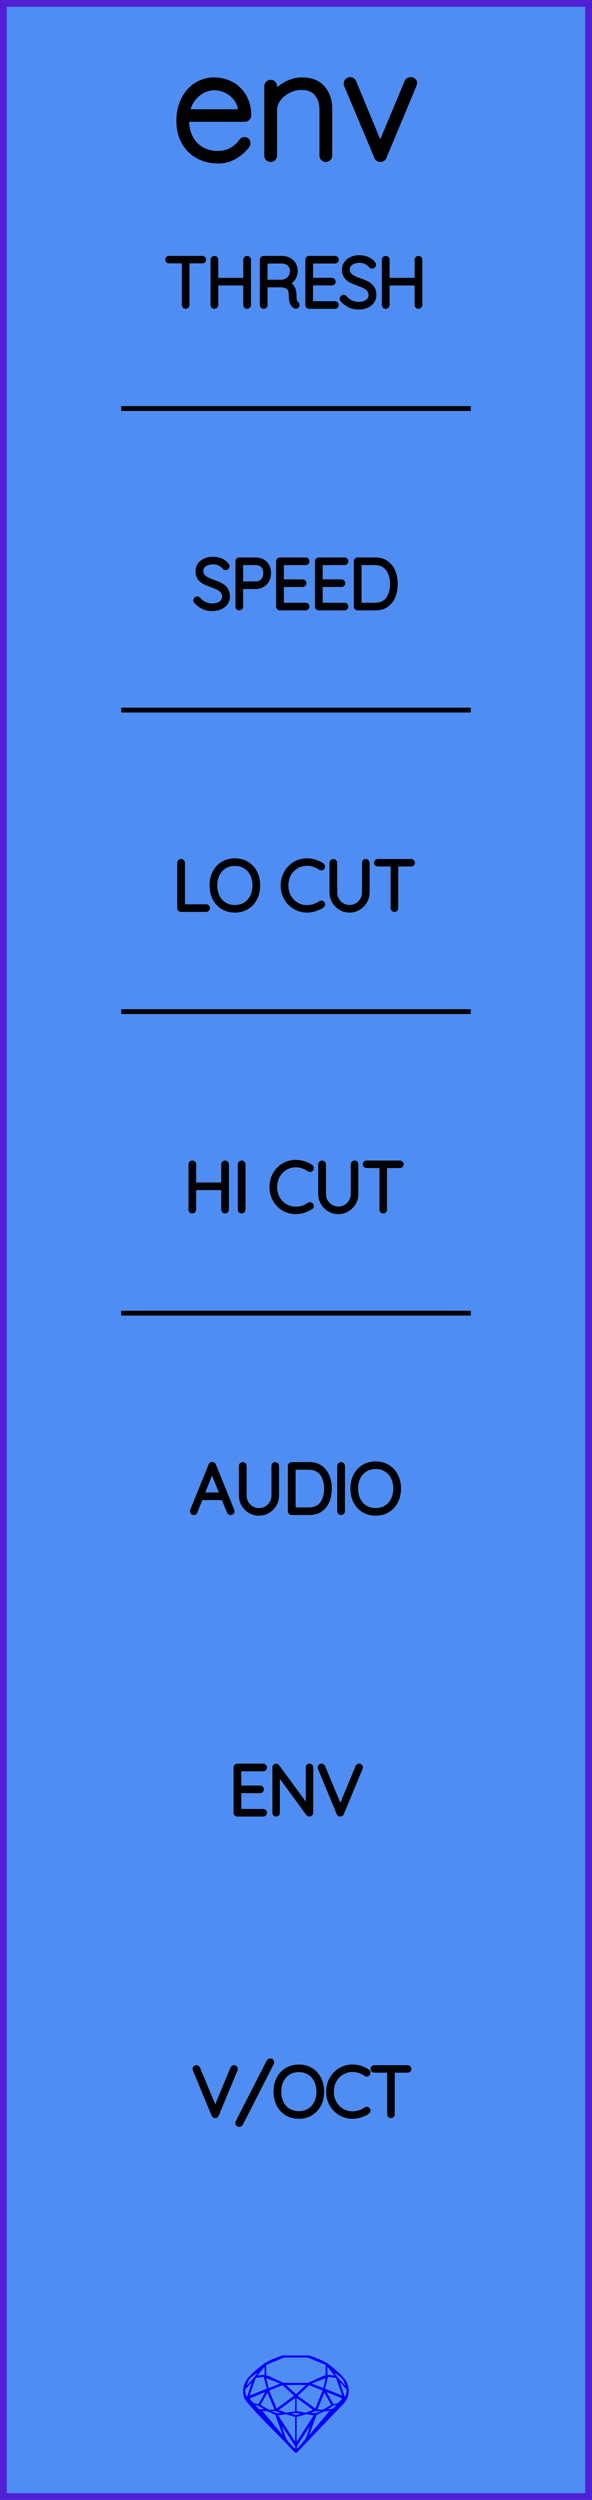 <?xml version="1.0" encoding="utf-8"?>
<svg xmlns="http://www.w3.org/2000/svg" width="30.48mm" height="128.50mm" viewBox="0 0 30.48 128.50">
    <g id="PanelLayer">
        <defs />
        <rect id="border_rect" width="30.48" height="128.5" x="0" y="0" style="display:inline;fill:#4f8df2;fill-opacity:1;fill-rule:nonzero;stroke:#5021d4;stroke-width:0.7;stroke-linecap:round;stroke-linejoin:round;stroke-dasharray:none;stroke-opacity:1;image-rendering:auto" />
        <path id="sapphire_gemstone" d="m 17.955,122.900 q 0,0.342 -0.243,0.631 -0.044,0.052 -0.204,0.215 -0.187,0.19 -0.785,0.813 l -1.444,1.513 q -0.019,0.003 -0.044,0.003 -0.028,0 -0.041,-0.003 -0.083,-0.083 -0.648,-0.675 -0.469,-0.474 -0.934,-0.948 -0.557,-0.568 -0.898,-0.981 -0.132,-0.16 -0.168,-0.298 -0.028,-0.102 -0.028,-0.342 0,-0.11 0.072,-0.289 0.066,-0.165 0.141,-0.265 0.119,-0.157 0.422,-0.424 0.284,-0.251 0.474,-0.375 0.273,-0.179 0.819,-0.367 0.096,-0.033 0.11,-0.033 h 1.361 q 0.011,0 0.105,0.033 0.568,0.201 0.824,0.367 0.165,0.105 0.474,0.378 0.322,0.284 0.422,0.422 0.215,0.295 0.215,0.626 z m -0.168,-0.273 q -0.033,-0.107 -0.135,-0.309 -0.072,-0.094 -0.209,-0.198 -0.119,-0.085 -0.234,-0.171 0.245,0.364 0.579,0.678 z m -0.573,-0.524 -0.358,-0.446 v 0.411 z m 0.637,0.758 q 0,-0.052 -0.342,-0.394 l 0.229,0.703 h 0.05 q 0.063,-0.218 0.063,-0.309 z m -0.232,0.273 -0.317,-0.904 -0.411,-0.063 -0.16,0.615 z m 0.003,0.154 -0.772,-0.32 h -0.03 l 0.345,0.606 q 0.08,-0.003 0.234,-0.047 0.025,-0.014 0.223,-0.24 z m -0.857,-1.05 -0.719,0.284 0.604,0.226 z m 0,-0.163 v -0.515 l -0.918,-0.38 h -1.224 l -0.918,0.38 v 0.515 l 0.898,0.408 h 1.254 z m 0.573,1.538 q -0.069,0.011 -0.198,0.052 -0.085,0.055 -0.259,0.163 0.019,0 0.063,0.003 0.041,0 0.063,0 0.119,0 0.19,-0.069 0.072,-0.072 0.141,-0.149 z m -0.289,0.003 -0.347,-0.631 -0.364,0.879 q 0.025,-0.017 0.066,-0.017 0.03,0 0.085,0.011 0.058,0.008 0.088,0.008 0.05,0 0.229,-0.107 0.229,-0.138 0.243,-0.143 z m -0.441,-0.741 -0.684,-0.276 -0.593,0.548 0.904,0.656 z m -0.854,-0.284 h -1.036 l 0.524,0.474 z m 0.75,1.367 q -0.229,-0.03 -0.229,-0.03 -0.036,0 -0.273,0.094 l 0.19,0.019 q 0.011,0 0.311,-0.083 z m -0.389,-0.088 -0.843,-0.612 v 0.675 l 0.471,0.083 z m 0.854,0.05 q -0.099,0.006 -0.295,0.039 -0.011,0.003 -0.378,0.176 -0.13,0.347 -0.38,1.042 z m -2.544,-1.397 -0.719,-0.284 0.124,0.518 z m -0.802,-0.455 v -0.411 l -0.367,0.446 z m 1.516,1.072 -0.593,-0.54 -0.684,0.276 0.38,0.929 z m 0.369,0.943 q -0.033,-0.003 -0.135,-0.025 -0.085,-0.017 -0.138,-0.017 -0.052,0 -0.138,0.017 -0.102,0.022 -0.135,0.025 0.265,0.047 0.273,0.047 0.008,0 0.273,-0.047 z m -0.309,-0.138 v -0.686 l -0.843,0.612 0.372,0.146 z m 0.951,0.207 -0.397,-0.055 -0.48,0.141 v 1.276 z m -2.888,-2.202 q -0.119,0.085 -0.234,0.174 -0.146,0.107 -0.209,0.196 -0.044,0.105 -0.135,0.314 0.369,-0.364 0.579,-0.684 z m 0.477,0.832 -0.16,-0.615 -0.411,0.063 -0.317,0.904 z m 0.394,1.083 -0.364,-0.879 -0.356,0.631 q 0.435,0.251 0.452,0.251 0.091,0 0.267,-0.003 z m 1.822,0.83 q -0.132,0.212 -0.405,0.634 -0.077,0.107 -0.22,0.328 -0.058,0.105 -0.055,0.226 0.16,-0.152 0.433,-0.496 0.077,-0.13 0.141,-0.339 0.055,-0.176 0.107,-0.353 z m -1.494,-0.661 -0.27,-0.088 -0.008,-0.011 q -0.025,0 -0.107,0.011 -0.066,0.006 -0.107,0.006 0.273,0.091 0.311,0.091 0.025,0 0.182,-0.008 z m -0.81,-1.064 h -0.03 l -0.772,0.32 q 0.066,0.097 0.223,0.24 0.077,0.014 0.234,0.047 z m -0.689,-0.502 q -0.342,0.347 -0.342,0.394 0,0.08 0.063,0.309 h 0.05 z m 2.235,3.045 v -1.276 l -0.48,-0.141 -0.397,0.055 z m -1.607,-1.676 q -0.256,-0.182 -0.458,-0.223 0.066,0.077 0.204,0.223 z m 1.61,2.045 v -0.138 l -0.684,-1.05 q 0.052,0.176 0.107,0.353 0.063,0.209 0.141,0.339 0.069,0.119 0.204,0.259 0.116,0.119 0.232,0.237 z m -0.645,-0.706 q -0.116,-0.328 -0.38,-1.042 -0.135,-0.066 -0.273,-0.13 -0.16,-0.072 -0.289,-0.072 -0.052,0 -0.11,-0.014 z" style="stroke-width:0;fill:#0000ff;stroke:#2e2114;stroke-linecap:square;stroke-opacity:1" />
        <path id="model_name" d="M12.725 7.36Q12.725 7.414 12.694 7.453Q12.438 7.794 12.058 8.012Q11.678 8.229 11.243 8.229Q10.661 8.229 10.211 7.981Q9.761 7.732 9.508 7.274Q9.256 6.816 9.256 6.211Q9.256 5.59 9.501 5.121Q9.745 4.651 10.149 4.403Q10.552 4.154 11.01 4.154Q11.468 4.154 11.86 4.352Q12.252 4.55 12.5 4.946Q12.749 5.342 12.764 5.924Q12.764 5.986 12.718 6.036Q12.671 6.087 12.609 6.087H9.559V6.188Q9.559 6.669 9.753 7.069Q9.947 7.468 10.327 7.701Q10.707 7.934 11.243 7.934Q11.616 7.934 11.945 7.752Q12.275 7.569 12.461 7.29Q12.516 7.22 12.594 7.22Q12.648 7.22 12.687 7.263Q12.725 7.305 12.725 7.36ZM9.59 5.792H12.446V5.722Q12.407 5.326 12.194 5.043Q11.98 4.76 11.666 4.612Q11.352 4.465 11.01 4.465Q10.723 4.465 10.424 4.616Q10.125 4.767 9.896 5.066Q9.668 5.365 9.59 5.792ZM16.932 5.621V7.996Q16.932 8.058 16.885 8.105Q16.839 8.151 16.777 8.151Q16.707 8.151 16.664 8.105Q16.622 8.058 16.622 7.996V5.652Q16.622 5.124 16.346 4.787Q16.07 4.449 15.512 4.449Q15.17 4.449 14.84 4.612Q14.511 4.775 14.301 5.055Q14.091 5.334 14.091 5.652V7.996Q14.091 8.058 14.045 8.105Q13.998 8.151 13.936 8.151Q13.866 8.151 13.824 8.105Q13.781 8.058 13.781 7.996V4.434Q13.781 4.372 13.828 4.325Q13.874 4.278 13.936 4.278Q14.006 4.278 14.049 4.325Q14.091 4.372 14.091 4.434V4.954Q14.316 4.604 14.724 4.379Q15.131 4.154 15.543 4.154Q16.233 4.154 16.583 4.562Q16.932 4.969 16.932 5.621ZM21.301 4.263Q21.301 4.31 21.278 4.356L19.734 8.05Q19.718 8.097 19.675 8.124Q19.633 8.151 19.586 8.151Q19.54 8.151 19.497 8.124Q19.454 8.097 19.439 8.05L17.887 4.364Q17.871 4.317 17.871 4.294Q17.871 4.232 17.914 4.185Q17.956 4.139 18.034 4.139Q18.073 4.139 18.116 4.166Q18.158 4.193 18.174 4.24L19.578 7.616L20.991 4.24Q21.03 4.139 21.154 4.139Q21.201 4.139 21.251 4.174Q21.301 4.209 21.301 4.263Z" style="display:inline;stroke:#000000;stroke-width:0.35;stroke-linecap:round;stroke-linejoin:bevel" />
        <path d="M11.949 77.682Q11.949 77.714 11.927 77.731Q11.906 77.749 11.874 77.749Q11.85 77.749 11.83 77.737Q11.811 77.724 11.804 77.703L11.508 76.976L11.511 76.983H10.329L10.044 77.703Q10.026 77.749 9.98 77.749Q9.948 77.749 9.929 77.731Q9.91 77.714 9.906 77.689Q9.902 77.675 9.91 77.654L10.858 75.318Q10.869 75.29 10.885 75.281Q10.901 75.272 10.925 75.272Q10.978 75.272 10.996 75.318L11.945 77.654Q11.949 77.664 11.949 77.682ZM10.386 76.842H11.455L10.915 75.512ZM14.242 75.35V76.874Q14.242 77.121 14.118 77.329Q13.995 77.537 13.787 77.661Q13.578 77.784 13.335 77.784Q13.088 77.784 12.88 77.661Q12.672 77.537 12.548 77.329Q12.425 77.121 12.425 76.874V75.35Q12.425 75.318 12.446 75.299Q12.467 75.279 12.499 75.279Q12.531 75.279 12.552 75.301Q12.573 75.322 12.573 75.35V76.874Q12.573 77.082 12.675 77.258Q12.778 77.435 12.952 77.539Q13.127 77.643 13.335 77.643Q13.543 77.643 13.718 77.539Q13.892 77.435 13.996 77.258Q14.101 77.082 14.101 76.874V75.35Q14.101 75.322 14.12 75.301Q14.139 75.279 14.171 75.279Q14.203 75.279 14.222 75.301Q14.242 75.322 14.242 75.35ZM16.958 76.514Q16.958 76.863 16.847 77.142Q16.736 77.421 16.506 77.585Q16.277 77.749 15.935 77.749H15.018Q14.989 77.749 14.968 77.728Q14.947 77.707 14.947 77.678V75.35Q14.947 75.322 14.968 75.301Q14.989 75.279 15.018 75.279H15.935Q16.274 75.279 16.505 75.449Q16.736 75.618 16.847 75.898Q16.958 76.179 16.958 76.514ZM16.81 76.514Q16.81 76.214 16.713 75.966Q16.616 75.717 16.413 75.569Q16.21 75.421 15.9 75.421H15.095V77.608H15.9Q16.358 77.608 16.584 77.306Q16.81 77.004 16.81 76.514ZM17.561 77.749Q17.526 77.749 17.507 77.728Q17.487 77.707 17.487 77.675V75.353Q17.487 75.322 17.508 75.301Q17.529 75.279 17.561 75.279Q17.593 75.279 17.614 75.301Q17.635 75.322 17.635 75.353V77.675Q17.632 77.707 17.611 77.728Q17.59 77.749 17.561 77.749ZM19.343 77.784Q19.001 77.784 18.733 77.624Q18.464 77.463 18.314 77.174Q18.165 76.885 18.165 76.514Q18.165 76.144 18.314 75.854Q18.464 75.565 18.733 75.405Q19.001 75.244 19.343 75.244Q19.685 75.244 19.953 75.405Q20.221 75.565 20.371 75.854Q20.521 76.144 20.521 76.514Q20.521 76.885 20.371 77.174Q20.221 77.463 19.953 77.624Q19.685 77.784 19.343 77.784ZM19.343 75.385Q19.043 75.385 18.808 75.526Q18.574 75.667 18.443 75.925Q18.313 76.183 18.313 76.514Q18.313 76.846 18.443 77.103Q18.574 77.361 18.808 77.502Q19.043 77.643 19.343 77.643Q19.643 77.643 19.877 77.502Q20.112 77.361 20.242 77.103Q20.373 76.846 20.373 76.514Q20.373 76.183 20.242 75.925Q20.112 75.667 19.877 75.526Q19.643 75.385 19.343 75.385Z" style="stroke:#000000;stroke-width:0.25;stroke-linecap:round;stroke-linejoin:bevel" />
        <path d="M13.621 93.178Q13.621 93.21 13.6 93.229Q13.578 93.249 13.55 93.249H12.22Q12.192 93.249 12.171 93.228Q12.15 93.207 12.15 93.178V90.85Q12.15 90.822 12.171 90.801Q12.192 90.779 12.22 90.779H13.55Q13.578 90.779 13.6 90.801Q13.621 90.822 13.621 90.85Q13.621 90.882 13.6 90.901Q13.578 90.921 13.55 90.921H12.298V91.905H13.391Q13.42 91.905 13.441 91.926Q13.462 91.947 13.462 91.975Q13.462 92.007 13.441 92.026Q13.42 92.046 13.391 92.046H12.298V93.108H13.55Q13.578 93.108 13.6 93.129Q13.621 93.15 13.621 93.178ZM16.002 90.846V93.171Q16.002 93.21 15.981 93.229Q15.96 93.249 15.928 93.249Q15.893 93.249 15.871 93.221L14.284 91.051V93.189Q14.284 93.214 14.265 93.231Q14.245 93.249 14.217 93.249Q14.185 93.249 14.168 93.231Q14.15 93.214 14.15 93.189V90.85Q14.15 90.815 14.169 90.797Q14.189 90.779 14.213 90.779Q14.245 90.779 14.266 90.804L15.868 92.988V90.846Q15.868 90.818 15.887 90.799Q15.907 90.779 15.935 90.779Q15.967 90.779 15.984 90.799Q16.002 90.818 16.002 90.846ZM18.56 90.843Q18.56 90.857 18.553 90.878L17.586 93.203Q17.565 93.249 17.519 93.249Q17.498 93.249 17.478 93.237Q17.459 93.224 17.452 93.203L16.492 90.889Q16.482 90.868 16.482 90.846Q16.482 90.818 16.501 90.799Q16.521 90.779 16.549 90.779Q16.602 90.779 16.626 90.836L17.523 92.991L18.422 90.825Q18.447 90.779 18.489 90.779Q18.521 90.779 18.54 90.797Q18.56 90.815 18.56 90.843Z" style="stroke:#000000;stroke-width:0.25;stroke-linecap:round;stroke-linejoin:bevel" />
        <path d="M12.119 106.343Q12.119 106.357 12.112 106.378L11.145 108.703Q11.124 108.749 11.078 108.749Q11.057 108.749 11.038 108.736Q11.018 108.724 11.011 108.703L10.052 106.389Q10.041 106.368 10.041 106.346Q10.041 106.318 10.061 106.299Q10.08 106.279 10.108 106.279Q10.161 106.279 10.186 106.336L11.082 108.491L11.982 106.325Q12.006 106.279 12.049 106.279Q12.08 106.279 12.1 106.297Q12.119 106.315 12.119 106.343ZM12.243 109.126Q12.243 109.105 12.253 109.084L13.823 106.011Q13.848 105.965 13.869 105.95Q13.89 105.934 13.925 105.934Q13.95 105.934 13.969 105.951Q13.989 105.969 13.989 106.001Q13.989 106.029 13.975 106.057L12.405 109.133Q12.384 109.172 12.364 109.186Q12.345 109.2 12.313 109.2Q12.278 109.2 12.26 109.179Q12.243 109.158 12.243 109.126ZM15.386 108.784Q15.044 108.784 14.775 108.624Q14.507 108.463 14.357 108.174Q14.207 107.885 14.207 107.514Q14.207 107.144 14.357 106.854Q14.507 106.565 14.775 106.405Q15.044 106.244 15.386 106.244Q15.728 106.244 15.996 106.405Q16.264 106.565 16.414 106.854Q16.564 107.144 16.564 107.514Q16.564 107.885 16.414 108.174Q16.264 108.463 15.996 108.624Q15.728 108.784 15.386 108.784ZM15.386 106.385Q15.086 106.385 14.851 106.526Q14.617 106.667 14.486 106.925Q14.356 107.183 14.356 107.514Q14.356 107.846 14.486 108.103Q14.617 108.361 14.851 108.502Q15.086 108.643 15.386 108.643Q15.686 108.643 15.92 108.502Q16.155 108.361 16.285 108.103Q16.416 107.846 16.416 107.514Q16.416 107.183 16.285 106.925Q16.155 106.667 15.92 106.526Q15.686 106.385 15.386 106.385ZM18.952 106.54Q18.952 106.569 18.938 106.586Q18.917 106.615 18.885 106.615Q18.871 106.615 18.843 106.6Q18.515 106.378 18.148 106.378Q17.852 106.378 17.603 106.525Q17.354 106.671 17.21 106.93Q17.065 107.19 17.065 107.514Q17.065 107.839 17.21 108.098Q17.354 108.357 17.603 108.504Q17.852 108.65 18.148 108.65Q18.518 108.65 18.84 108.431Q18.857 108.417 18.882 108.417Q18.917 108.417 18.938 108.445Q18.952 108.463 18.952 108.488Q18.952 108.523 18.924 108.544Q18.787 108.643 18.57 108.714Q18.353 108.784 18.148 108.784Q17.813 108.784 17.531 108.618Q17.248 108.453 17.083 108.161Q16.917 107.87 16.917 107.514Q16.917 107.158 17.083 106.867Q17.248 106.576 17.531 106.41Q17.813 106.244 18.148 106.244Q18.36 106.244 18.559 106.308Q18.758 106.371 18.921 106.484Q18.952 106.509 18.952 106.54ZM21.055 106.346Q21.055 106.378 21.036 106.396Q21.016 106.413 20.984 106.413H20.198V108.678Q20.198 108.707 20.177 108.728Q20.155 108.749 20.127 108.749Q20.095 108.749 20.076 108.728Q20.057 108.707 20.057 108.678V106.413H19.27Q19.242 106.413 19.221 106.394Q19.199 106.375 19.199 106.346Q19.199 106.318 19.221 106.299Q19.242 106.279 19.27 106.279H20.984Q21.013 106.279 21.034 106.299Q21.055 106.318 21.055 106.346Z" style="stroke:#000000;stroke-width:0.25;stroke-linecap:round;stroke-linejoin:bevel" />
        <path d="M 6.24,21.00 L 24.24,21.00 z " style="stroke:#000000;stroke-width:0.25;stroke-linecap:round;stroke-linejoin:bevel;stroke-dasharray:none" />
        <path d="M10.486 13.346Q10.486 13.378 10.467 13.396Q10.447 13.413 10.416 13.413H9.629V15.678Q9.629 15.707 9.608 15.728Q9.587 15.749 9.559 15.749Q9.527 15.749 9.507 15.728Q9.488 15.707 9.488 15.678V13.413H8.701Q8.673 13.413 8.652 13.394Q8.631 13.375 8.631 13.346Q8.631 13.318 8.652 13.299Q8.673 13.279 8.701 13.279H10.416Q10.444 13.279 10.465 13.299Q10.486 13.318 10.486 13.346ZM12.797 13.354V15.675Q12.793 15.707 12.772 15.728Q12.751 15.749 12.723 15.749Q12.688 15.749 12.668 15.728Q12.649 15.707 12.649 15.675V14.549H11.111V15.675Q11.107 15.707 11.086 15.728Q11.065 15.749 11.037 15.749Q11.001 15.749 10.982 15.728Q10.963 15.707 10.963 15.675V13.354Q10.963 13.322 10.984 13.301Q11.005 13.279 11.037 13.279Q11.068 13.279 11.09 13.301Q11.111 13.322 11.111 13.354V14.408H12.649V13.354Q12.649 13.322 12.67 13.301Q12.691 13.279 12.723 13.279Q12.755 13.279 12.776 13.301Q12.797 13.322 12.797 13.354ZM15.298 15.675Q15.298 15.707 15.279 15.726Q15.259 15.745 15.231 15.745Q15.21 15.745 15.199 15.738Q15.104 15.685 15.048 15.56Q14.991 15.435 14.991 15.149Q14.991 14.86 14.836 14.752Q14.681 14.645 14.476 14.645H13.651V15.678Q13.651 15.707 13.63 15.728Q13.608 15.749 13.577 15.749Q13.545 15.749 13.524 15.728Q13.503 15.707 13.503 15.678V13.35Q13.503 13.322 13.524 13.301Q13.545 13.279 13.573 13.279H14.505Q14.709 13.279 14.868 13.362Q15.027 13.445 15.115 13.59Q15.203 13.735 15.203 13.918Q15.203 14.154 15.078 14.324Q14.953 14.493 14.751 14.553Q14.921 14.606 15.03 14.763Q15.139 14.92 15.139 15.149Q15.139 15.386 15.169 15.479Q15.199 15.572 15.259 15.611Q15.298 15.636 15.298 15.675ZM14.522 14.504Q14.744 14.482 14.9 14.327Q15.055 14.172 15.055 13.921Q15.055 13.703 14.9 13.562Q14.744 13.421 14.487 13.421H13.651V14.504ZM17.316 15.678Q17.316 15.71 17.295 15.729Q17.274 15.749 17.245 15.749H15.916Q15.887 15.749 15.866 15.728Q15.845 15.707 15.845 15.678V13.35Q15.845 13.322 15.866 13.301Q15.887 13.279 15.916 13.279H17.245Q17.274 13.279 17.295 13.301Q17.316 13.322 17.316 13.35Q17.316 13.382 17.295 13.401Q17.274 13.421 17.245 13.421H15.993V14.405H17.087Q17.115 14.405 17.136 14.426Q17.157 14.447 17.157 14.475Q17.157 14.507 17.136 14.527Q17.115 14.546 17.087 14.546H15.993V15.608H17.245Q17.274 15.608 17.295 15.629Q17.316 15.65 17.316 15.678ZM17.637 15.414Q17.616 15.393 17.616 15.361Q17.616 15.333 17.641 15.306Q17.665 15.28 17.694 15.28Q17.725 15.28 17.753 15.311Q17.891 15.474 18.08 15.558Q18.269 15.643 18.477 15.643Q18.748 15.643 18.925 15.512Q19.101 15.382 19.101 15.167Q19.098 14.997 19.009 14.888Q18.921 14.779 18.793 14.713Q18.664 14.648 18.442 14.567Q18.198 14.475 18.062 14.405Q17.926 14.334 17.829 14.204Q17.732 14.073 17.732 13.861Q17.732 13.689 17.828 13.547Q17.923 13.406 18.099 13.325Q18.276 13.244 18.509 13.244Q18.717 13.244 18.904 13.32Q19.091 13.396 19.2 13.533Q19.235 13.583 19.235 13.607Q19.235 13.636 19.209 13.659Q19.182 13.682 19.151 13.682Q19.122 13.682 19.105 13.66Q19.006 13.533 18.851 13.459Q18.695 13.385 18.509 13.385Q18.24 13.385 18.062 13.512Q17.884 13.639 17.884 13.858Q17.884 14.01 17.971 14.116Q18.057 14.221 18.188 14.287Q18.318 14.352 18.512 14.422Q18.759 14.511 18.904 14.585Q19.048 14.659 19.151 14.8Q19.253 14.941 19.253 15.174Q19.253 15.336 19.158 15.477Q19.062 15.618 18.884 15.701Q18.706 15.784 18.477 15.784Q18.216 15.784 18.022 15.694Q17.828 15.604 17.637 15.414ZM21.62 13.354V15.675Q21.616 15.707 21.595 15.728Q21.574 15.749 21.546 15.749Q21.511 15.749 21.491 15.728Q21.472 15.707 21.472 15.675V14.549H19.934V15.675Q19.93 15.707 19.909 15.728Q19.888 15.749 19.86 15.749Q19.824 15.749 19.805 15.728Q19.785 15.707 19.785 15.675V13.354Q19.785 13.322 19.807 13.301Q19.828 13.279 19.86 13.279Q19.891 13.279 19.913 13.301Q19.934 13.322 19.934 13.354V14.408H21.472V13.354Q21.472 13.322 21.493 13.301Q21.514 13.279 21.546 13.279Q21.578 13.279 21.599 13.301Q21.62 13.322 21.62 13.354Z" style="stroke:#000000;stroke-width:0.25;stroke-linecap:round;stroke-linejoin:bevel" />
        <path d="M 6.24,36.50 L 24.24,36.50 z " style="stroke:#000000;stroke-width:0.25;stroke-linecap:round;stroke-linejoin:bevel;stroke-dasharray:none" />
        <path d="M10.097 30.914Q10.075 30.892 10.075 30.861Q10.075 30.833 10.1 30.806Q10.125 30.78 10.153 30.78Q10.185 30.78 10.213 30.811Q10.351 30.974 10.539 31.058Q10.728 31.143 10.936 31.143Q11.208 31.143 11.384 31.012Q11.56 30.882 11.56 30.667Q11.557 30.497 11.469 30.388Q11.381 30.279 11.252 30.213Q11.123 30.148 10.901 30.067Q10.657 29.975 10.522 29.905Q10.386 29.834 10.289 29.704Q10.192 29.573 10.192 29.361Q10.192 29.189 10.287 29.047Q10.382 28.906 10.559 28.825Q10.735 28.744 10.968 28.744Q11.176 28.744 11.363 28.82Q11.55 28.896 11.659 29.033Q11.695 29.083 11.695 29.108Q11.695 29.136 11.668 29.159Q11.642 29.182 11.61 29.182Q11.582 29.182 11.564 29.16Q11.465 29.033 11.31 28.959Q11.155 28.885 10.968 28.885Q10.7 28.885 10.522 29.012Q10.343 29.139 10.343 29.358Q10.343 29.51 10.43 29.616Q10.516 29.721 10.647 29.787Q10.777 29.852 10.971 29.922Q11.218 30.011 11.363 30.085Q11.508 30.159 11.61 30.3Q11.712 30.441 11.712 30.674Q11.712 30.836 11.617 30.977Q11.522 31.118 11.344 31.201Q11.165 31.284 10.936 31.284Q10.675 31.284 10.481 31.194Q10.287 31.104 10.097 30.914ZM13.829 29.453Q13.829 29.651 13.746 29.811Q13.663 29.972 13.511 30.062Q13.36 30.152 13.162 30.152H12.393V31.178Q12.393 31.206 12.37 31.228Q12.347 31.249 12.319 31.249Q12.287 31.249 12.266 31.228Q12.245 31.206 12.245 31.178V28.85Q12.245 28.822 12.266 28.801Q12.287 28.779 12.316 28.779H13.162Q13.462 28.779 13.645 28.966Q13.829 29.153 13.829 29.453ZM13.681 29.453Q13.681 29.21 13.541 29.065Q13.402 28.921 13.162 28.921H12.393V30.011H13.162Q13.399 30.011 13.54 29.854Q13.681 29.697 13.681 29.453ZM15.812 31.178Q15.812 31.21 15.79 31.229Q15.769 31.249 15.741 31.249H14.411Q14.383 31.249 14.362 31.228Q14.34 31.206 14.34 31.178V28.85Q14.34 28.822 14.362 28.801Q14.383 28.779 14.411 28.779H15.741Q15.769 28.779 15.79 28.801Q15.812 28.822 15.812 28.85Q15.812 28.882 15.79 28.901Q15.769 28.921 15.741 28.921H14.489V29.905H15.582Q15.61 29.905 15.632 29.926Q15.653 29.947 15.653 29.975Q15.653 30.007 15.632 30.026Q15.61 30.046 15.582 30.046H14.489V31.108H15.741Q15.769 31.108 15.79 31.129Q15.812 31.15 15.812 31.178ZM17.812 31.178Q17.812 31.21 17.791 31.229Q17.769 31.249 17.741 31.249H16.411Q16.383 31.249 16.362 31.228Q16.341 31.206 16.341 31.178V28.85Q16.341 28.822 16.362 28.801Q16.383 28.779 16.411 28.779H17.741Q17.769 28.779 17.791 28.801Q17.812 28.822 17.812 28.85Q17.812 28.882 17.791 28.901Q17.769 28.921 17.741 28.921H16.489V29.905H17.582Q17.611 29.905 17.632 29.926Q17.653 29.947 17.653 29.975Q17.653 30.007 17.632 30.026Q17.611 30.046 17.582 30.046H16.489V31.108H17.741Q17.769 31.108 17.791 31.129Q17.812 31.15 17.812 31.178ZM20.352 30.014Q20.352 30.363 20.241 30.642Q20.13 30.921 19.9 31.085Q19.671 31.249 19.329 31.249H18.412Q18.383 31.249 18.362 31.228Q18.341 31.206 18.341 31.178V28.85Q18.341 28.822 18.362 28.801Q18.383 28.779 18.412 28.779H19.329Q19.667 28.779 19.898 28.949Q20.13 29.118 20.241 29.398Q20.352 29.679 20.352 30.014ZM20.204 30.014Q20.204 29.714 20.107 29.465Q20.01 29.217 19.807 29.069Q19.604 28.921 19.293 28.921H18.489V31.108H19.293Q19.752 31.108 19.978 30.806Q20.204 30.505 20.204 30.014Z" style="stroke:#000000;stroke-width:0.25;stroke-linecap:round;stroke-linejoin:bevel" />
        <path d="M 6.24,52.00 L 24.24,52.00 z " style="stroke:#000000;stroke-width:0.25;stroke-linecap:round;stroke-linejoin:bevel;stroke-dasharray:none" />
        <path d="M10.685 46.678Q10.685 46.71 10.664 46.729Q10.643 46.749 10.614 46.749H9.32Q9.288 46.749 9.269 46.728Q9.249 46.706 9.249 46.678V44.35Q9.249 44.322 9.27 44.301Q9.292 44.279 9.323 44.279Q9.355 44.279 9.376 44.301Q9.397 44.322 9.397 44.35V46.608H10.614Q10.643 46.608 10.664 46.629Q10.685 46.65 10.685 46.678ZM12.093 46.784Q11.75 46.784 11.482 46.624Q11.214 46.463 11.064 46.174Q10.914 45.885 10.914 45.514Q10.914 45.144 11.064 44.854Q11.214 44.565 11.482 44.405Q11.75 44.244 12.093 44.244Q12.435 44.244 12.703 44.405Q12.971 44.565 13.121 44.854Q13.271 45.144 13.271 45.514Q13.271 45.885 13.121 46.174Q12.971 46.463 12.703 46.624Q12.435 46.784 12.093 46.784ZM12.093 44.385Q11.793 44.385 11.558 44.526Q11.324 44.667 11.193 44.925Q11.062 45.182 11.062 45.514Q11.062 45.846 11.193 46.103Q11.324 46.361 11.558 46.502Q11.793 46.643 12.093 46.643Q12.393 46.643 12.627 46.502Q12.862 46.361 12.992 46.103Q13.123 45.846 13.123 45.514Q13.123 45.182 12.992 44.925Q12.862 44.667 12.627 44.526Q12.393 44.385 12.093 44.385ZM16.612 44.54Q16.612 44.569 16.598 44.586Q16.576 44.614 16.545 44.614Q16.531 44.614 16.502 44.6Q16.174 44.378 15.807 44.378Q15.511 44.378 15.262 44.525Q15.014 44.671 14.869 44.93Q14.724 45.19 14.724 45.514Q14.724 45.839 14.869 46.098Q15.014 46.357 15.262 46.504Q15.511 46.65 15.807 46.65Q16.178 46.65 16.499 46.431Q16.517 46.417 16.541 46.417Q16.576 46.417 16.598 46.445Q16.612 46.463 16.612 46.488Q16.612 46.523 16.584 46.544Q16.446 46.643 16.229 46.714Q16.012 46.784 15.807 46.784Q15.472 46.784 15.19 46.618Q14.908 46.453 14.742 46.161Q14.576 45.87 14.576 45.514Q14.576 45.158 14.742 44.867Q14.908 44.576 15.19 44.41Q15.472 44.244 15.807 44.244Q16.019 44.244 16.218 44.308Q16.418 44.371 16.58 44.484Q16.612 44.509 16.612 44.54ZM18.905 44.35V45.874Q18.905 46.121 18.781 46.329Q18.658 46.537 18.45 46.661Q18.242 46.784 17.998 46.784Q17.751 46.784 17.543 46.661Q17.335 46.537 17.211 46.329Q17.088 46.121 17.088 45.874V44.35Q17.088 44.318 17.109 44.299Q17.13 44.279 17.162 44.279Q17.194 44.279 17.215 44.301Q17.236 44.322 17.236 44.35V45.874Q17.236 46.082 17.338 46.258Q17.441 46.435 17.615 46.539Q17.79 46.643 17.998 46.643Q18.206 46.643 18.381 46.539Q18.555 46.435 18.66 46.258Q18.764 46.082 18.764 45.874V44.35Q18.764 44.322 18.783 44.301Q18.802 44.279 18.834 44.279Q18.866 44.279 18.885 44.301Q18.905 44.322 18.905 44.35ZM21.237 44.346Q21.237 44.378 21.217 44.396Q21.198 44.413 21.166 44.413H20.379V46.678Q20.379 46.706 20.358 46.728Q20.337 46.749 20.309 46.749Q20.277 46.749 20.258 46.728Q20.238 46.706 20.238 46.678V44.413H19.452Q19.423 44.413 19.402 44.394Q19.381 44.375 19.381 44.346Q19.381 44.318 19.402 44.299Q19.423 44.279 19.452 44.279H21.166Q21.194 44.279 21.215 44.299Q21.237 44.318 21.237 44.346Z" style="stroke:#000000;stroke-width:0.25;stroke-linecap:round;stroke-linejoin:bevel" />
        <path d="M 6.24,67.50 L 24.24,67.50 z " style="stroke:#000000;stroke-width:0.25;stroke-linecap:round;stroke-linejoin:bevel;stroke-dasharray:none" />
        <path d="M11.662 59.853V62.175Q11.659 62.206 11.638 62.228Q11.616 62.249 11.588 62.249Q11.553 62.249 11.534 62.228Q11.514 62.206 11.514 62.175V61.049H9.976V62.175Q9.972 62.206 9.951 62.228Q9.93 62.249 9.902 62.249Q9.867 62.249 9.847 62.228Q9.828 62.206 9.828 62.175V59.853Q9.828 59.822 9.849 59.801Q9.87 59.779 9.902 59.779Q9.934 59.779 9.955 59.801Q9.976 59.822 9.976 59.853V60.908H11.514V59.853Q11.514 59.822 11.535 59.801Q11.556 59.779 11.588 59.779Q11.62 59.779 11.641 59.801Q11.662 59.822 11.662 59.853ZM12.442 62.249Q12.407 62.249 12.387 62.228Q12.368 62.206 12.368 62.175V59.853Q12.368 59.822 12.389 59.801Q12.41 59.779 12.442 59.779Q12.474 59.779 12.495 59.801Q12.516 59.822 12.516 59.853V62.175Q12.512 62.206 12.491 62.228Q12.47 62.249 12.442 62.249ZM16.033 60.04Q16.033 60.069 16.019 60.086Q15.998 60.114 15.966 60.114Q15.952 60.114 15.924 60.1Q15.596 59.878 15.229 59.878Q14.932 59.878 14.684 60.025Q14.435 60.171 14.29 60.43Q14.146 60.69 14.146 61.014Q14.146 61.339 14.29 61.598Q14.435 61.857 14.684 62.004Q14.932 62.15 15.229 62.15Q15.599 62.15 15.92 61.931Q15.938 61.917 15.963 61.917Q15.998 61.917 16.019 61.945Q16.033 61.963 16.033 61.988Q16.033 62.023 16.005 62.044Q15.867 62.143 15.65 62.214Q15.433 62.284 15.229 62.284Q14.894 62.284 14.611 62.118Q14.329 61.953 14.163 61.661Q13.998 61.37 13.998 61.014Q13.998 60.658 14.163 60.367Q14.329 60.076 14.611 59.91Q14.894 59.744 15.229 59.744Q15.441 59.744 15.64 59.808Q15.839 59.871 16.001 59.984Q16.033 60.009 16.033 60.04ZM18.326 59.85V61.374Q18.326 61.621 18.203 61.829Q18.079 62.037 17.871 62.161Q17.663 62.284 17.42 62.284Q17.173 62.284 16.965 62.161Q16.756 62.037 16.633 61.829Q16.509 61.621 16.509 61.374V59.85Q16.509 59.818 16.531 59.799Q16.552 59.779 16.584 59.779Q16.615 59.779 16.636 59.801Q16.658 59.822 16.658 59.85V61.374Q16.658 61.582 16.76 61.758Q16.862 61.935 17.037 62.039Q17.211 62.143 17.42 62.143Q17.628 62.143 17.802 62.039Q17.977 61.935 18.081 61.758Q18.185 61.582 18.185 61.374V59.85Q18.185 59.822 18.204 59.801Q18.224 59.779 18.256 59.779Q18.287 59.779 18.307 59.801Q18.326 59.822 18.326 59.85ZM20.658 59.846Q20.658 59.878 20.639 59.896Q20.619 59.913 20.587 59.913H19.801V62.178Q19.801 62.206 19.78 62.228Q19.759 62.249 19.73 62.249Q19.698 62.249 19.679 62.228Q19.66 62.206 19.66 62.178V59.913H18.873Q18.845 59.913 18.824 59.894Q18.802 59.875 18.802 59.846Q18.802 59.818 18.824 59.799Q18.845 59.779 18.873 59.779H20.587Q20.616 59.779 20.637 59.799Q20.658 59.818 20.658 59.846Z" style="stroke:#000000;stroke-width:0.25;stroke-linecap:round;stroke-linejoin:bevel" />
    </g>
</svg>
